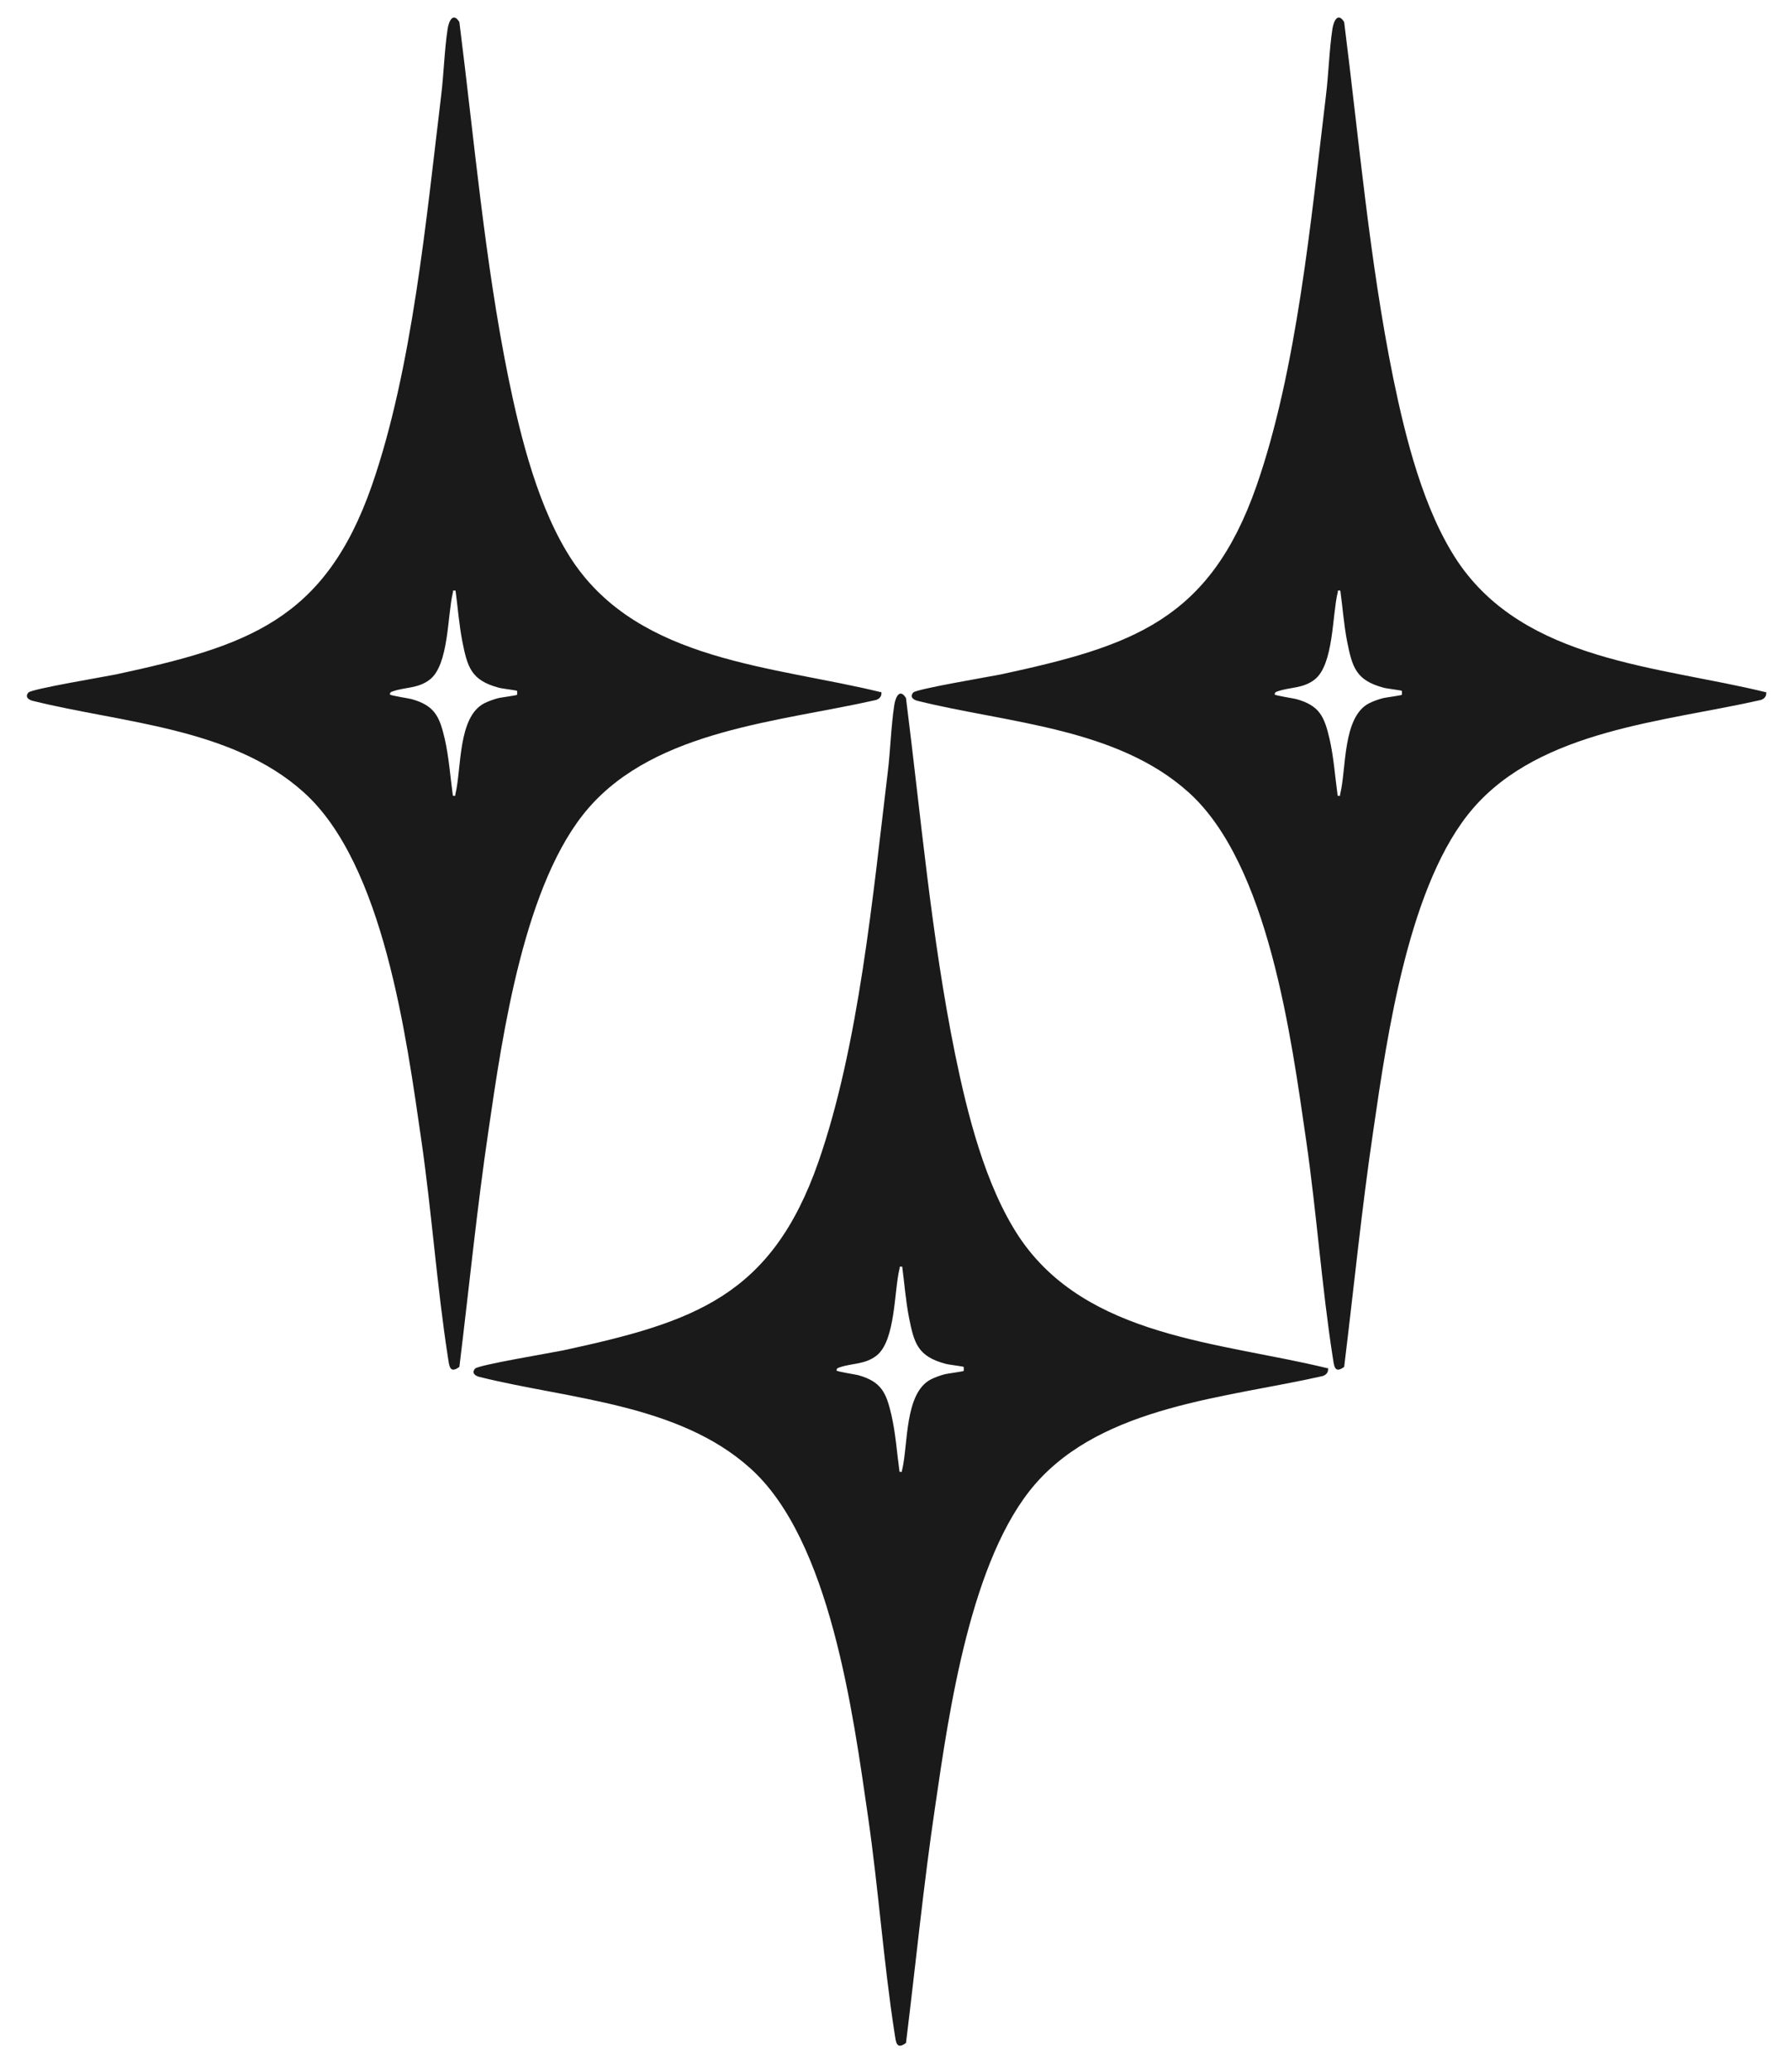 <svg width="51" height="59" viewBox="0 0 51 59" fill="none" xmlns="http://www.w3.org/2000/svg">
<path d="M25.093 19.691C25.121 19.811 25.056 19.894 24.945 19.931C22.22 20.55 18.699 20.772 16.758 23.008C14.929 25.115 14.31 29.449 13.912 32.175C13.58 34.411 13.358 36.666 13.081 38.92C12.803 39.124 12.794 38.893 12.757 38.662C12.443 36.638 12.295 34.522 12 32.48C11.575 29.551 10.928 24.598 8.645 22.556C6.603 20.717 3.48 20.587 0.948 19.959C0.819 19.931 0.698 19.848 0.809 19.719C0.892 19.617 2.999 19.266 3.313 19.201C7.037 18.397 9.246 17.667 10.586 13.832C11.741 10.515 12.138 6.228 12.563 2.716C12.637 2.106 12.656 1.413 12.748 0.813C12.785 0.591 12.905 0.341 13.081 0.628C13.506 3.991 13.802 7.429 14.476 10.755C14.827 12.465 15.335 14.516 16.306 15.976C18.228 18.841 22.035 18.961 25.084 19.709L25.093 19.691ZM12.97 16.817C12.868 16.808 12.914 16.817 12.896 16.873C12.739 17.51 12.785 18.924 12.24 19.349C11.907 19.608 11.537 19.562 11.196 19.682C11.14 19.7 11.103 19.709 11.103 19.774C11.103 19.802 11.639 19.885 11.713 19.904C12.378 20.088 12.517 20.402 12.665 21.04C12.785 21.567 12.822 22.121 12.896 22.657C12.998 22.666 12.951 22.657 12.97 22.602C13.145 21.881 13.034 20.412 13.792 20.024C13.903 19.968 14.079 19.904 14.199 19.876C14.282 19.857 14.707 19.802 14.726 19.783V19.672C14.707 19.654 14.291 19.608 14.199 19.58C13.413 19.368 13.312 18.998 13.164 18.259C13.072 17.778 13.034 17.279 12.97 16.799V16.817Z" fill="#1A1A1A"/>
<path d="M50.289 19.691C50.316 19.811 50.252 19.894 50.141 19.931C47.415 20.55 43.894 20.772 41.954 23.008C40.124 25.115 39.505 29.449 39.108 32.175C38.775 34.411 38.553 36.666 38.276 38.92C37.999 39.124 37.99 38.893 37.953 38.662C37.638 36.638 37.491 34.522 37.195 32.48C36.77 29.551 36.123 24.598 33.841 22.556C31.798 20.717 28.675 20.587 26.143 19.959C26.014 19.931 25.894 19.848 26.005 19.719C26.088 19.617 28.195 19.266 28.509 19.201C32.233 18.397 34.441 17.667 35.781 13.832C36.936 10.515 37.334 6.228 37.758 2.716C37.833 2.106 37.851 1.413 37.943 0.813C37.98 0.591 38.1 0.341 38.276 0.628C38.701 3.991 38.997 7.429 39.671 10.755C40.023 12.465 40.531 14.516 41.501 15.976C43.423 18.841 47.23 18.961 50.279 19.709L50.289 19.691ZM38.165 16.817C38.063 16.808 38.11 16.817 38.091 16.873C37.934 17.51 37.98 18.924 37.435 19.349C37.102 19.608 36.733 19.562 36.391 19.682C36.336 19.7 36.298 19.709 36.298 19.774C36.298 19.802 36.834 19.885 36.908 19.904C37.574 20.088 37.712 20.402 37.86 21.04C37.98 21.567 38.017 22.121 38.091 22.657C38.193 22.666 38.147 22.657 38.165 22.602C38.341 21.881 38.23 20.412 38.987 20.024C39.098 19.968 39.274 19.904 39.394 19.876C39.477 19.857 39.902 19.802 39.921 19.783V19.672C39.902 19.654 39.486 19.608 39.394 19.58C38.609 19.368 38.507 18.998 38.359 18.259C38.267 17.778 38.23 17.279 38.165 16.799V16.817Z" fill="#1A1A1A"/>
<path d="M37.812 38.941C37.84 39.061 37.775 39.144 37.664 39.181C34.938 39.8 31.418 40.022 29.477 42.258C27.648 44.365 27.028 48.699 26.631 51.425C26.298 53.661 26.077 55.916 25.799 58.17C25.522 58.374 25.513 58.143 25.476 57.912C25.162 55.888 25.014 53.772 24.718 51.73C24.293 48.801 23.646 43.848 21.364 41.806C19.322 39.967 16.199 39.837 13.667 39.209C13.537 39.181 13.417 39.098 13.528 38.969C13.611 38.867 15.718 38.516 16.032 38.451C19.756 37.647 21.965 36.917 23.305 33.083C24.46 29.765 24.857 25.478 25.282 21.966C25.356 21.356 25.374 20.663 25.467 20.063C25.504 19.841 25.624 19.591 25.799 19.878C26.224 23.241 26.52 26.679 27.195 30.005C27.546 31.715 28.054 33.766 29.024 35.226C30.946 38.091 34.754 38.211 37.803 38.959L37.812 38.941ZM25.689 36.067C25.587 36.058 25.633 36.067 25.615 36.123C25.457 36.76 25.504 38.174 24.959 38.599C24.626 38.858 24.256 38.812 23.914 38.932C23.859 38.95 23.822 38.959 23.822 39.024C23.822 39.052 24.358 39.135 24.432 39.154C25.097 39.338 25.236 39.653 25.384 40.29C25.504 40.817 25.541 41.371 25.615 41.907C25.716 41.916 25.67 41.907 25.689 41.852C25.864 41.131 25.753 39.662 26.511 39.274C26.622 39.218 26.797 39.154 26.918 39.126C27.001 39.107 27.426 39.052 27.444 39.033V38.922C27.426 38.904 27.01 38.858 26.918 38.83C26.132 38.618 26.03 38.248 25.883 37.509C25.79 37.028 25.753 36.529 25.689 36.049V36.067Z" fill="#1A1A1A"/>
</svg>
